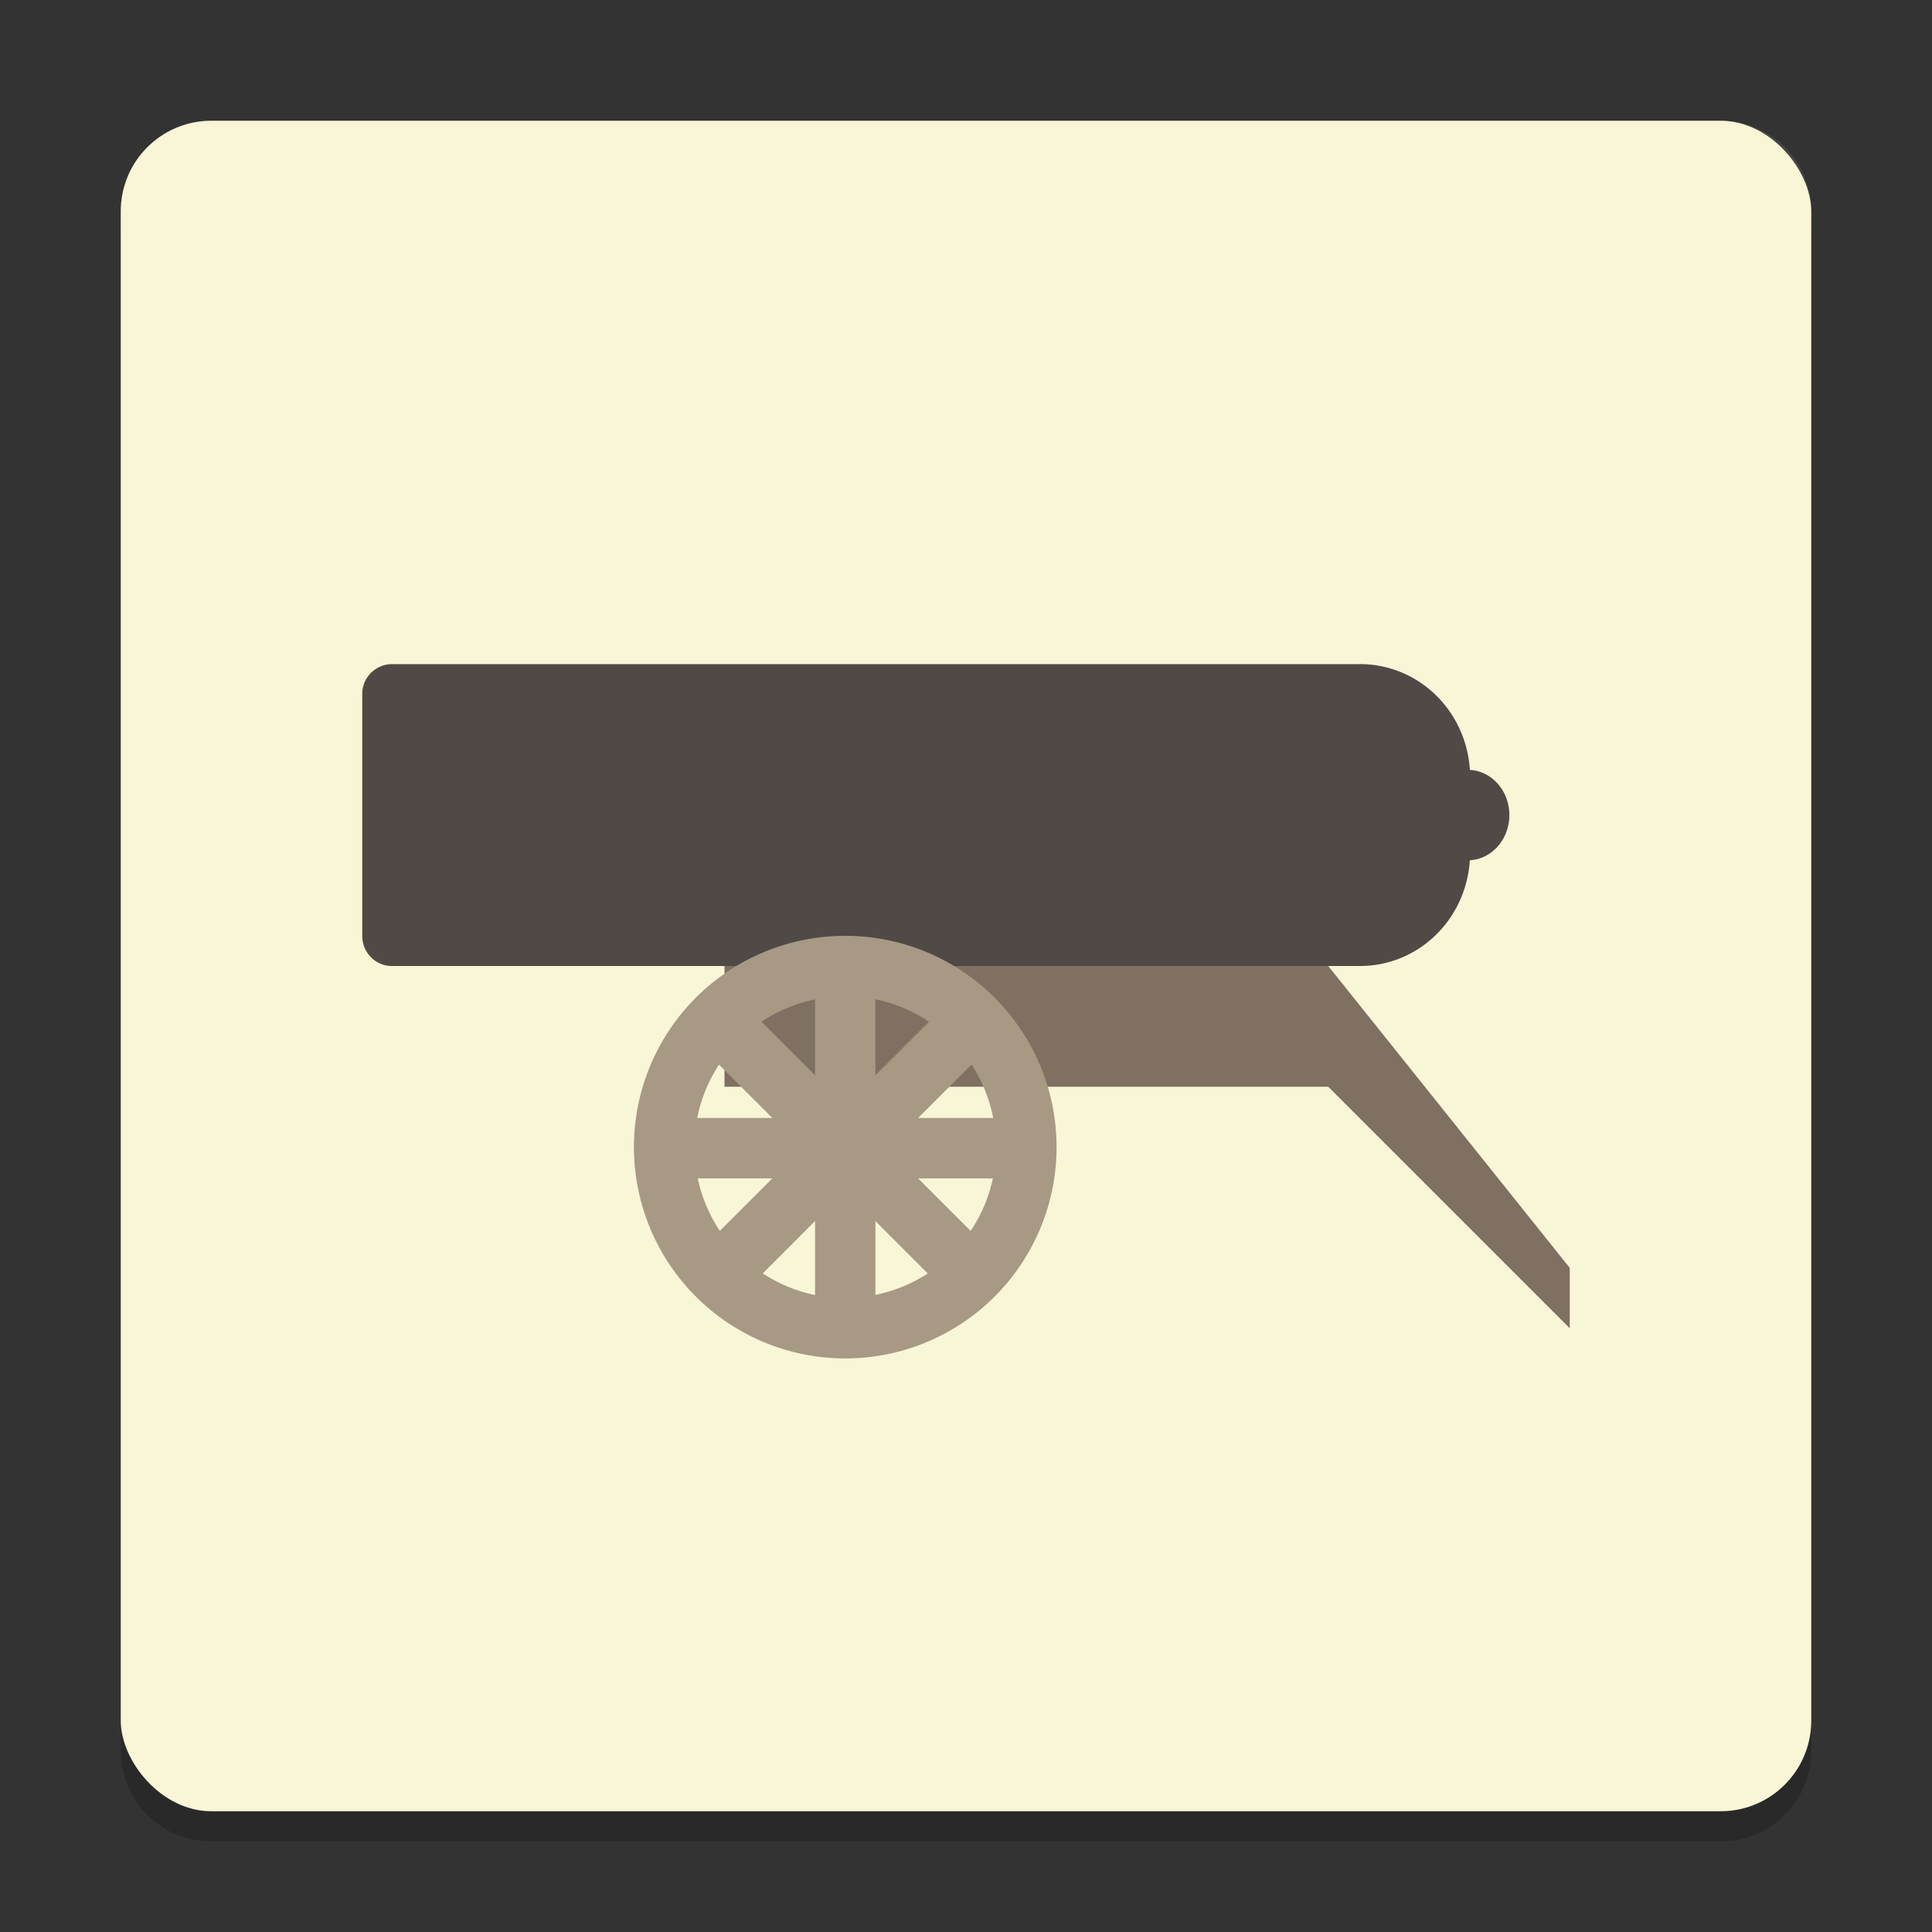<svg xmlns="http://www.w3.org/2000/svg" width="64" height="64" version="1">
    <rect width="100%" height="100%" fill="#333333" stroke="none"/>
    <defs>
        <linearGradient id="a" x2="0" y1="24" y2="19" gradientTransform="matrix(1.836 0 0 2 -10.03 -16)" gradientUnits="userSpaceOnUse">
            <stop offset="0" stop-color="#504945"/>
            <stop offset=".494" stop-color="#504945"/>
            <stop offset="1" stop-color="#504945"/>
        </linearGradient>
    </defs>
    <path d="M4 56v2c0 1.662 1.338 3 3 3h50c1.662 0 3-1.338 3-3v-2c0 1.662-1.338 3-3 3H7c-1.662 0-3-1.338-3-3z" opacity=".2"/>
    <rect width="56" height="56" x="4" y="4" rx="3" ry="3" fill="#F9F5D7"/>
    <path d="M7 4C5.338 4 4 5.338 4 7v1c0-1.662 1.338-3 3-3h50c1.662 0 3 1.338 3 3V7c0-1.662-1.338-3-3-3H7z" opacity=".1" fill="#F9F5D7"/>
    <path d="M12.979 22A.988.988 0 0 0 12 23v8c0 .554.437 1 .979 1h32.066c1.951 0 3.52-1.544 3.646-3.504A1.377 1.5 0 0 0 50 27a1.377 1.5 0 0 0-1.308-1.496C48.567 23.544 46.997 22 45.047 22H12.979z" fill="url(#a)" fill-rule="evenodd"/>
    <path d="M24 32v4h20l8 8v-2l-8-10z" fill="#7F7061"/>
    <path d="M28 31a7 7 0 0 0-7 7 7 7 0 0 0 7 7 7 7 0 0 0 7-7 7 7 0 0 0-7-7zm1 2.102a5 5 0 0 1 1.775.744L29 35.62v-2.52zm-2 .003v2.516l-1.775-1.775a5 5 0 0 1 1.775-.74zm5.184 2.16a5 5 0 0 1 .718 1.77h-2.488l1.77-1.77zm-8.366.003l1.768 1.767h-2.49a5 5 0 0 1 .722-1.767zm-.705 3.767h2.473l-1.74 1.74a5 5 0 0 1-.733-1.74zm7.301 0h2.477a5 5 0 0 1-.737 1.74l-1.74-1.74zM27 40.45v2.45a5 5 0 0 1-1.732-.717L27 40.449zm2 0l1.734 1.735a5 5 0 0 1-1.734.71V40.45z" fill="#A79984"/>
</svg>
